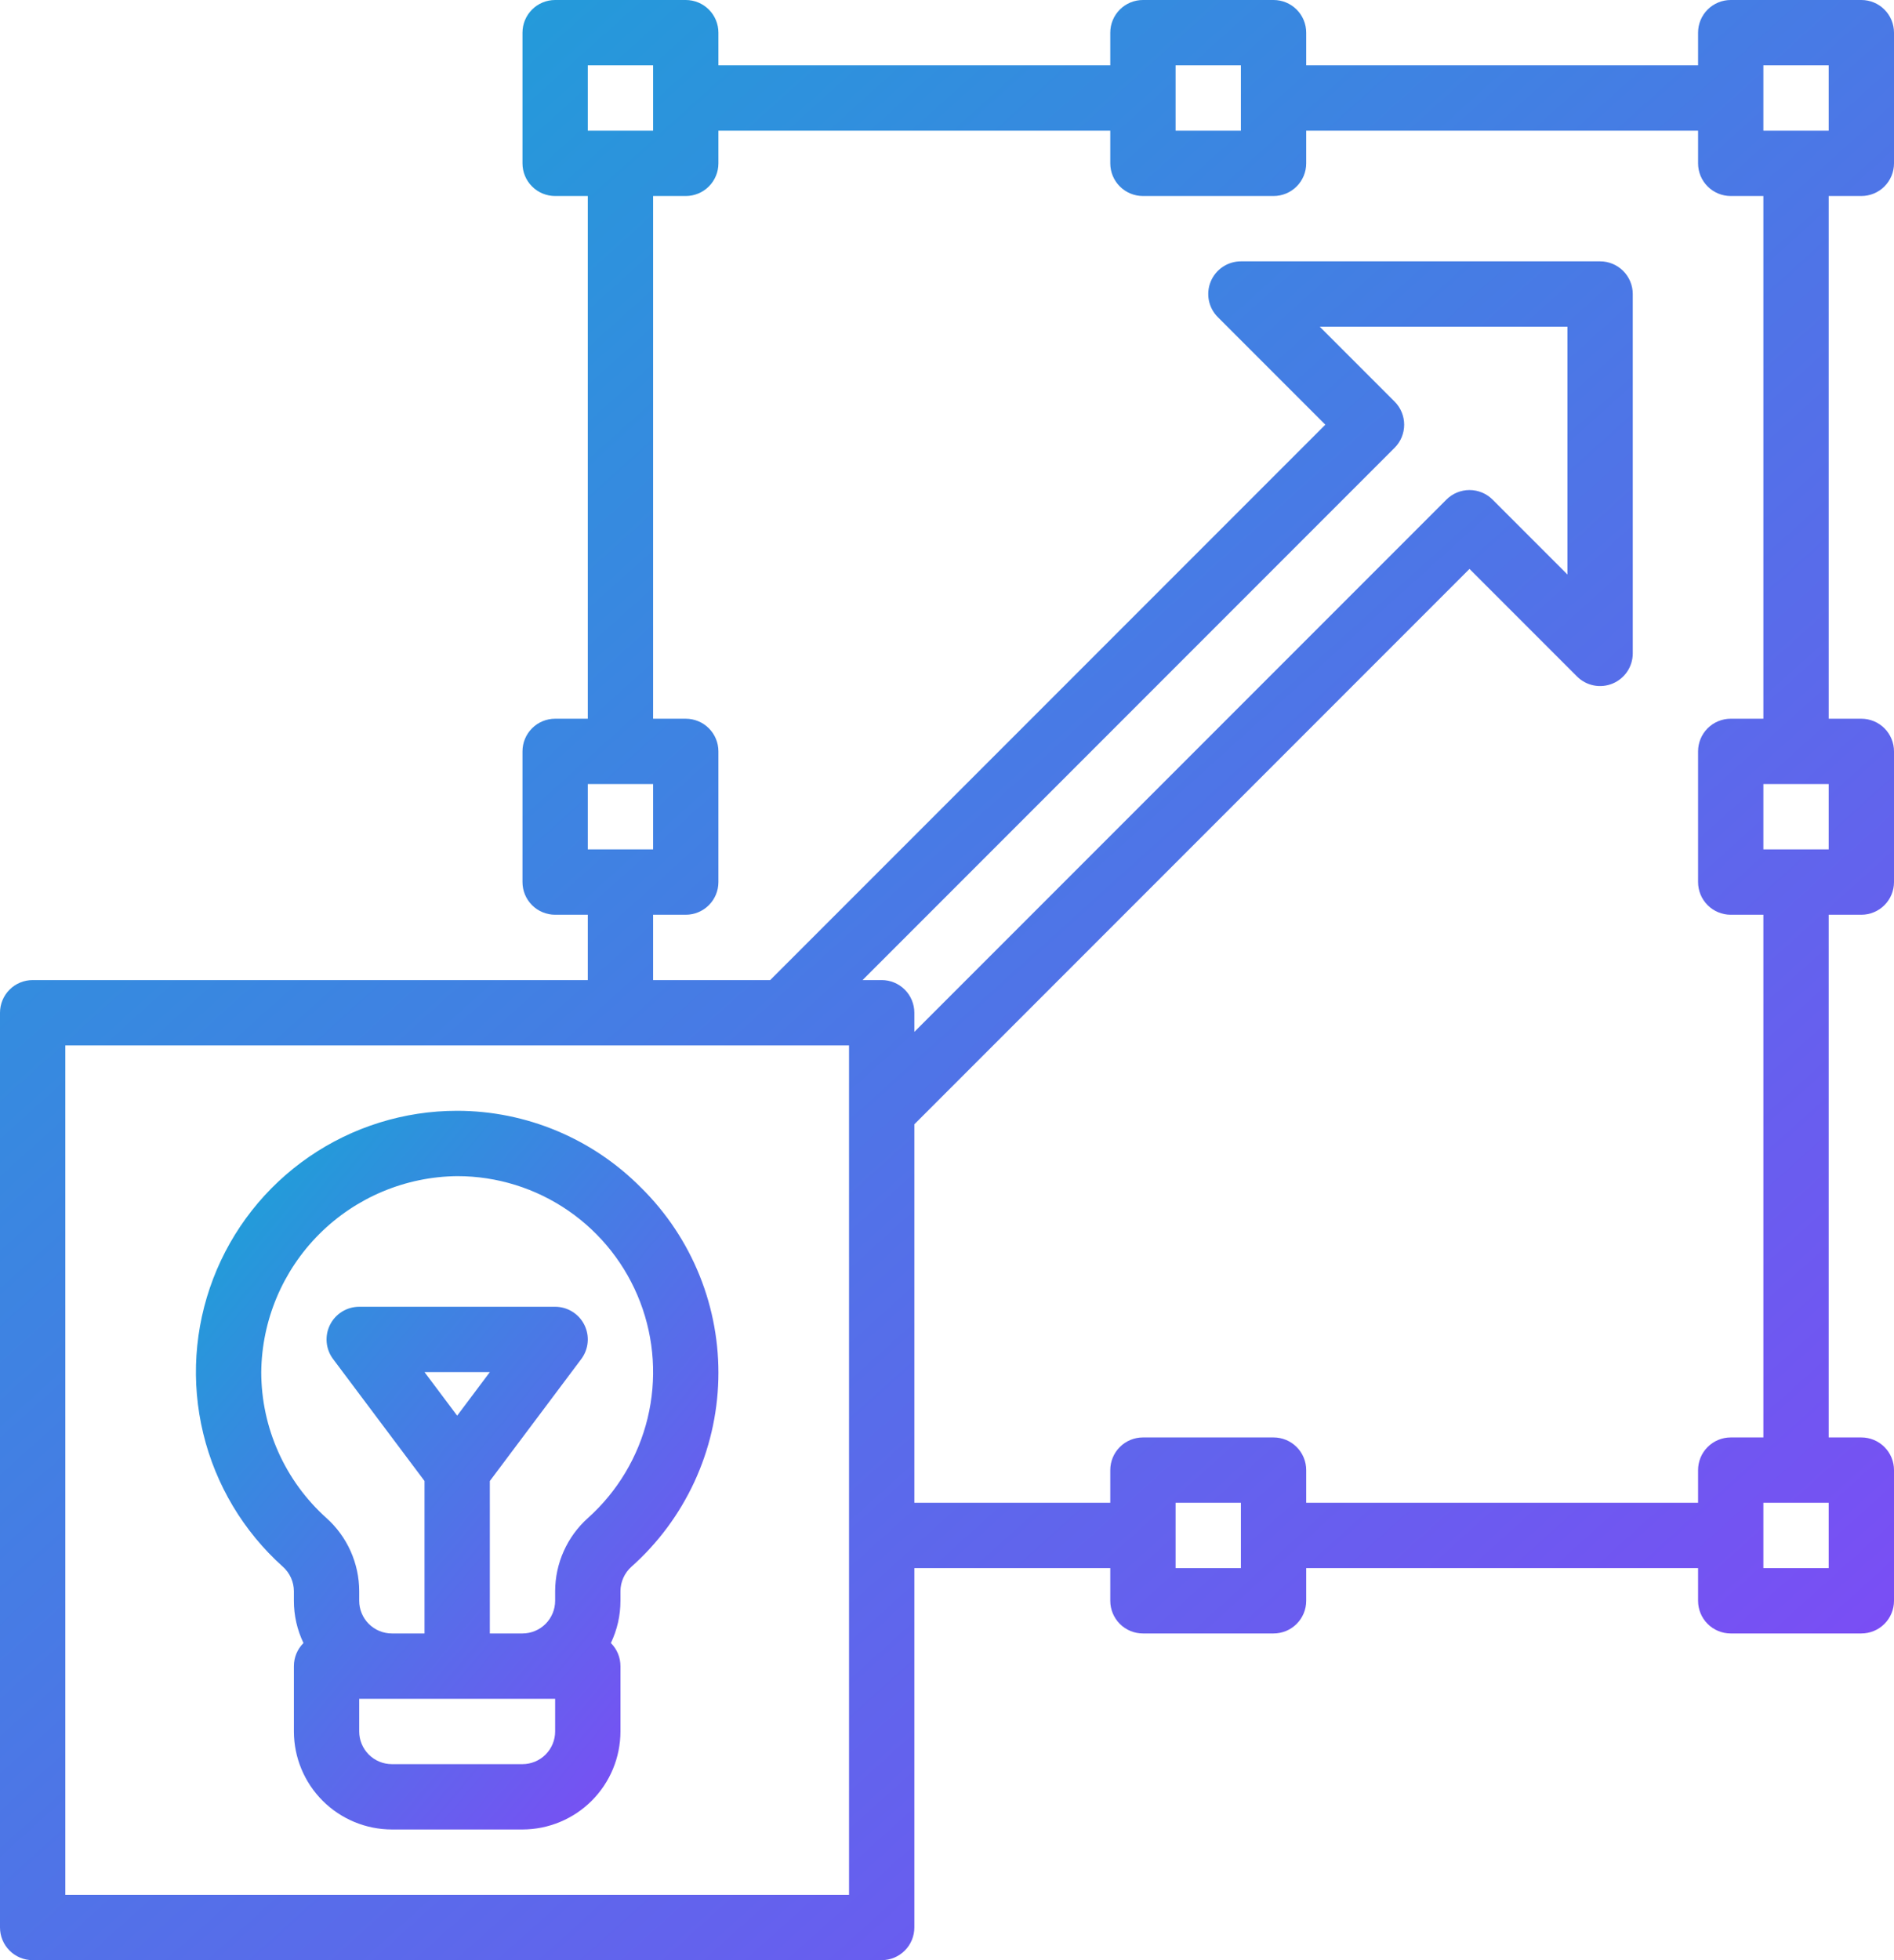 <svg width="464" height="480" viewBox="0 0 464 480" fill="none" xmlns="http://www.w3.org/2000/svg">
<path d="M456 48C458.122 48 460.157 47.157 461.657 45.657C463.157 44.157 464 42.122 464 40V8C464 5.878 463.157 3.843 461.657 2.343C460.157 0.843 458.122 0 456 0H424C421.878 0 419.843 0.843 418.343 2.343C416.843 3.843 416 5.878 416 8V16H320V8C320 5.878 319.157 3.843 317.657 2.343C316.157 0.843 314.122 0 312 0H280C277.878 0 275.843 0.843 274.343 2.343C272.843 3.843 272 5.878 272 8V16H176V8C176 5.878 175.157 3.843 173.657 2.343C172.157 0.843 170.122 0 168 0H136C133.878 0 131.843 0.843 130.343 2.343C128.843 3.843 128 5.878 128 8V40C128 42.122 128.843 44.157 130.343 45.657C131.843 47.157 133.878 48 136 48H144V176H136C133.878 176 131.843 176.843 130.343 178.343C128.843 179.843 128 181.878 128 184V216C128 218.122 128.843 220.157 130.343 221.657C131.843 223.157 133.878 224 136 224H144V240H8C5.878 240 3.843 240.843 2.343 242.343C0.843 243.843 0 245.878 0 248V472C0 474.122 0.843 476.157 2.343 477.657C3.843 479.157 5.878 480 8 480H216C218.122 480 220.157 479.157 221.657 477.657C223.157 476.157 224 474.122 224 472V384H272V392C272 394.122 272.843 396.157 274.343 397.657C275.843 399.157 277.878 400 280 400H312C314.122 400 316.157 399.157 317.657 397.657C319.157 396.157 320 394.122 320 392V384H416V392C416 394.122 416.843 396.157 418.343 397.657C419.843 399.157 421.878 400 424 400H456C458.122 400 460.157 399.157 461.657 397.657C463.157 396.157 464 394.122 464 392V360C464 357.878 463.157 355.843 461.657 354.343C460.157 352.843 458.122 352 456 352H448V224H456C458.122 224 460.157 223.157 461.657 221.657C463.157 220.157 464 218.122 464 216V184C464 181.878 463.157 179.843 461.657 178.343C460.157 176.843 458.122 176 456 176H448V48H456ZM432 16H448V32H432V16ZM288 16H304V32H288V16ZM144 16H160V32H144V16ZM144 192H160V208H144V192ZM208 464H16V256H208V464ZM341.657 98.343L323.313 80H384V140.686L365.657 122.343C364.914 121.6 364.032 121.011 363.062 120.609C362.091 120.207 361.051 120 360 120C358.949 120 357.909 120.207 356.938 120.609C355.968 121.011 355.086 121.6 354.343 122.343L224 252.686V248C224 245.878 223.157 243.843 221.657 242.343C220.157 240.843 218.122 240 216 240H211.314L341.657 109.657C342.4 108.914 342.989 108.032 343.391 107.062C343.793 106.091 344 105.051 344 104C344 102.949 343.793 101.909 343.391 100.938C342.989 99.968 342.4 99.086 341.657 98.343ZM304 384H288V368H304V384ZM448 384H432V368H448V384ZM448 208H432V192H448V208ZM432 176H424C421.878 176 419.843 176.843 418.343 178.343C416.843 179.843 416 181.878 416 184V216C416 218.122 416.843 220.157 418.343 221.657C419.843 223.157 421.878 224 424 224H432V352H424C421.878 352 419.843 352.843 418.343 354.343C416.843 355.843 416 357.878 416 360V368H320V360C320 357.878 319.157 355.843 317.657 354.343C316.157 352.843 314.122 352 312 352H280C277.878 352 275.843 352.843 274.343 354.343C272.843 355.843 272 357.878 272 360V368H224V275.314L360 139.314L386.343 165.657C387.462 166.776 388.887 167.538 390.439 167.847C391.991 168.155 393.6 167.997 395.061 167.391C396.523 166.786 397.773 165.76 398.652 164.445C399.531 163.129 400 161.582 400 160V72C400 69.878 399.157 67.843 397.657 66.343C396.157 64.843 394.122 64 392 64H304C302.418 64 300.871 64.469 299.555 65.348C298.24 66.227 297.214 67.477 296.609 68.939C296.003 70.4 295.845 72.009 296.153 73.561C296.462 75.113 297.224 76.538 298.343 77.657L324.686 104L188.686 240H160V224H168C170.122 224 172.157 223.157 173.657 221.657C175.157 220.157 176 218.122 176 216V184C176 181.878 175.157 179.843 173.657 178.343C172.157 176.843 170.122 176 168 176H160V48H168C170.122 48 172.157 47.157 173.657 45.657C175.157 44.157 176 42.122 176 40V32H272V40C272 42.122 272.843 44.157 274.343 45.657C275.843 47.157 277.878 48 280 48H312C314.122 48 316.157 47.157 317.657 45.657C319.157 44.157 320 42.122 320 40V32H416V40C416 42.122 416.843 44.157 418.343 45.657C419.843 47.157 421.878 48 424 48H432V176Z" fill="url(#paint0_linear_749_23)"/>
<path d="M157.087 290.872C151.194 284.907 144.177 280.169 136.442 276.932C128.708 273.694 120.408 272.021 112.024 272.01H111.983C99.029 272.009 86.381 275.94 75.71 283.283C65.039 290.626 56.848 301.035 52.221 313.134C47.593 325.232 46.746 338.45 49.793 351.04C52.839 363.63 59.636 374.999 69.282 383.643C70.131 384.396 70.811 385.32 71.279 386.354C71.747 387.387 71.992 388.508 71.998 389.643V392C71.993 395.579 72.795 399.114 74.344 402.341C73.599 403.083 73.009 403.965 72.607 404.936C72.205 405.907 71.999 406.949 72.001 408V424C72.008 430.363 74.539 436.463 79.038 440.962C83.537 445.461 89.638 447.992 96.001 448H128.001C134.363 447.992 140.464 445.461 144.963 440.962C149.462 436.463 151.993 430.363 152.001 424V408C152.002 406.948 151.795 405.907 151.393 404.936C150.99 403.965 150.399 403.083 149.655 402.341C151.203 399.114 152.005 395.579 152.001 392V389.639C152.006 388.504 152.251 387.384 152.719 386.35C153.186 385.316 153.866 384.392 154.715 383.639C161.205 377.851 166.441 370.795 170.099 362.905C173.756 355.016 175.758 346.46 175.98 337.767C176.202 329.073 174.64 320.427 171.391 312.36C168.141 304.294 163.273 296.979 157.087 290.868V290.872ZM136.001 424C135.998 426.121 135.155 428.154 133.655 429.654C132.155 431.154 130.122 431.997 128.001 432H96.001C93.879 431.997 91.846 431.154 90.346 429.654C88.847 428.154 88.003 426.121 88.001 424V416H136.001V424ZM104.001 336H120.001L112.001 346.667L104.001 336ZM144.033 371.73C141.513 373.985 139.495 376.745 138.112 379.83C136.728 382.915 136.009 386.257 136.001 389.639V392C135.998 394.121 135.155 396.154 133.655 397.654C132.155 399.154 130.122 399.997 128.001 400H120.001V362.666L142.401 332.8C143.292 331.611 143.835 330.198 143.968 328.718C144.102 327.239 143.82 325.751 143.156 324.422C142.492 323.093 141.47 321.976 140.206 321.195C138.943 320.413 137.486 320 136.001 320H88.001C86.515 320 85.058 320.413 83.795 321.195C82.531 321.976 81.51 323.093 80.845 324.422C80.181 325.751 79.899 327.239 80.033 328.718C80.166 330.198 80.709 331.611 81.6 332.8L104.001 362.666V400H96.001C93.879 399.997 91.846 399.154 90.346 397.654C88.847 396.154 88.003 394.121 88.001 392V389.639C87.993 386.257 87.273 382.915 85.889 379.83C84.505 376.744 82.488 373.985 79.968 371.73C74.949 367.227 70.933 361.719 68.183 355.564C65.432 349.408 64.007 342.742 64.001 336C64.133 323.314 69.231 311.185 78.202 302.213C87.173 293.242 99.302 288.143 111.988 288.01H112.019C121.733 288.009 131.219 290.958 139.222 296.465C147.224 301.972 153.367 309.779 156.836 318.853C160.306 327.926 160.94 337.84 158.653 347.281C156.367 356.723 151.269 365.248 144.033 371.73Z" fill="url(#paint1_linear_749_23)"/>
<defs>
<linearGradient id="paint0_linear_749_23" x1="16.555" y1="30.938" x2="475.628" y2="540.234" gradientUnits="userSpaceOnUse">
<stop stop-color="#1BA2D7"/>
<stop offset="1" stop-color="#8D3DFA"/>
</linearGradient>
<linearGradient id="paint1_linear_749_23" x1="52.565" y1="283.353" x2="219.066" y2="422.335" gradientUnits="userSpaceOnUse">
<stop stop-color="#1BA2D7"/>
<stop offset="1" stop-color="#8D3DFA"/>
</linearGradient>
</defs>
</svg>

